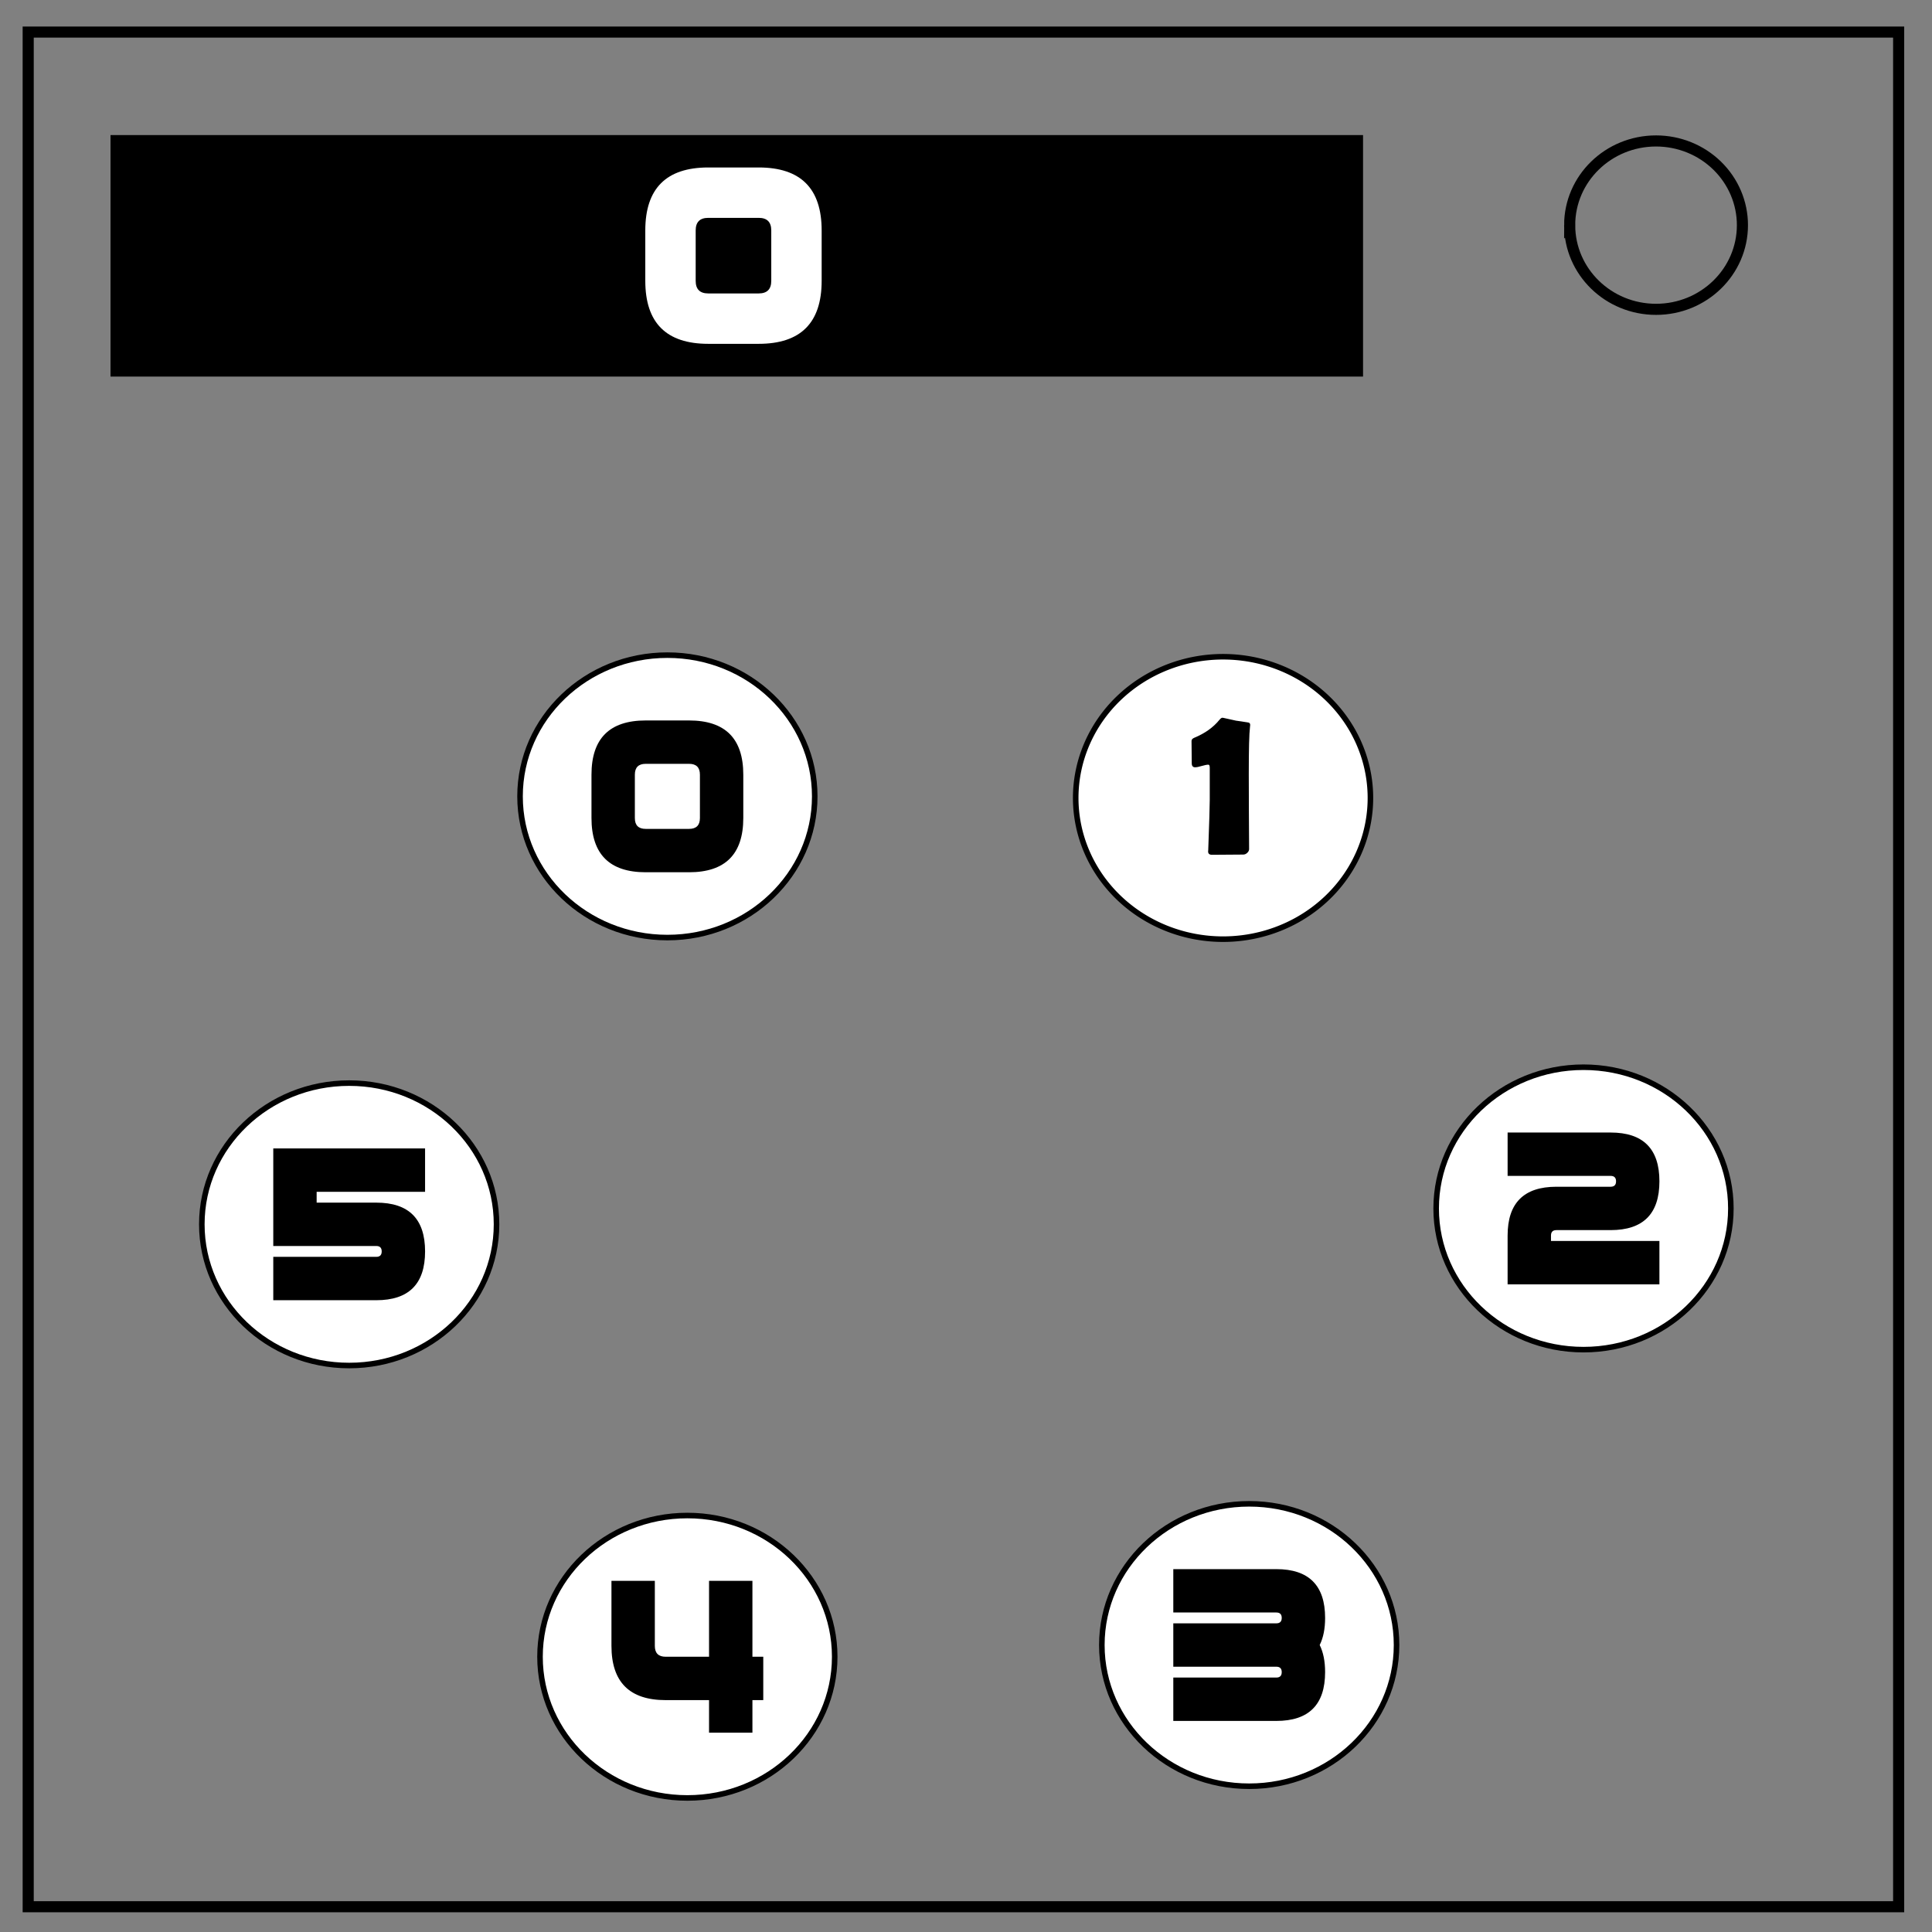 <svg xmlns="http://www.w3.org/2000/svg" viewBox="0 0 348 348" fill="none"><rect x="0" y="0" width="348" height="348" fill="#808080" stroke="none"/><path d="M5.079 5.776h336.913v337.67H5.08z" stroke-width="2" stroke="#000"/><path d="M282.734 40.554c0-8.376 6.966-15.165 15.56-15.165 4.126 0 8.084 1.597 11.001 4.441 2.918 2.844 4.558 6.702 4.558 10.724 0 8.376-6.966 15.165-15.56 15.165-8.593 0-15.559-6.79-15.559-15.165z" stroke-width="2" stroke="#000"/><path fill="#000" d="M19.907 24.33h225.61v43.5H19.907z"/><path d="M116.233 41.51q0-11.345 11.345-11.345h9.077Q148 30.165 148 41.51v9.077q0 11.345-11.345 11.345h-9.077q-11.345 0-11.345-11.345zm11.345-2.269q-2.269 0-2.269 2.27v9.076q0 2.269 2.27 2.269h9.076q2.269 0 2.269-2.27V41.51q0-2.269-2.27-2.269z" aria-label="0" font-weight="400" font-size="46.471" font-family="Fox Cavalier" letter-spacing="0" word-spacing="0" fill="#fff"/><ellipse ry="25.436" rx="26.542" cy="143.443" cx="120.213" fill="#fff" stroke="#000"/><path d="M246.846 143.731a26.542 25.436 0 0 1-26.543 25.436 26.542 25.436 0 0 1-26.542-25.436 26.542 25.436 0 0 1 26.542-25.436 26.542 25.436 0 0 1 26.543 25.436z" fill="#fff" stroke="#000"/><ellipse ry="25.436" rx="26.542" cy="217.668" cx="285.229" fill="#fff" stroke="#000"/><ellipse ry="25.436" rx="26.542" cy="296.309" cx="225.011" fill="#fff" stroke="#000"/><ellipse ry="25.436" rx="26.542" cy="298.419" cx="123.81" fill="#fff" stroke="#000"/><ellipse ry="25.436" rx="26.542" cy="220.529" cx="62.895" fill="#fff" stroke="#000"/><path d="M106.54 139.537q0-9.766 9.766-9.766h7.813q9.766 0 9.766 9.766v7.812q0 9.766-9.766 9.766h-7.813q-9.765 0-9.765-9.766zm9.766-1.953q-1.953 0-1.953 1.953v7.812q0 1.953 1.953 1.953h7.813q1.953 0 1.953-1.953v-7.812q0-1.953-1.953-1.953z" aria-label="0" font-weight="400" font-size="40" font-family="Fox Cavalier" letter-spacing="0" word-spacing="0" fill="#000"/><g style="line-height:1.25;-inkscape-font-specification:'Fox Cavalier'"><path d="M224.995 152.932q0 .371-.332.684-.332.312-.723.312-.938 0-2.813.02-1.875.02-2.812.02-.723 0-.703-.626l.02-.215q.273-7.46.273-9.043v-5.8q0-.547-.254-.547-.39 0-1.192.234-.78.235-1.191.235-.605 0-.605-.723 0-.664-.02-1.992-.02-1.328-.02-2.012 0-.39.489-.586 2.87-1.191 4.512-3.203.332-.41.566-.41.04 0 .234.039.743.156 2.207.488.782.098 2.286.352.273.078.273.43 0 .117-.04.41-.214 1.718-.214 8.418 0 2.246.02 6.757.039 4.512.039 6.758z" style="-inkscape-font-specification:'Berlin Sans FB Demi'" font-family="Berlin Sans FB Demi" aria-label="1" font-weight="400" font-size="40" letter-spacing="0" word-spacing="0" fill="#000"/></g><path d="M298.901 223.527v7.813h-27.344v-8.79q0-8.789 8.79-8.789h9.765q.977 0 .977-.976t-.977-.977h-18.555v-7.812h18.555q8.79 0 8.79 8.789t-8.79 8.789h-9.766q-.976 0-.976.976v.977z" aria-label="2" font-weight="400" font-size="40" font-family="Fox Cavalier" letter-spacing="0" word-spacing="0" fill="#000"/><path d="M229.894 290.45H211.34v-7.812h18.555q8.79 0 8.79 8.789 0 2.93-.977 4.882.976 1.954.976 4.883 0 8.79-8.789 8.79H211.34v-7.813h18.555q.977 0 .977-.977t-.977-.976H211.34v-7.813h18.555q.977 0 .977-.976 0-.977-.977-.977z" aria-label="3" font-weight="400" font-size="40" font-family="Fox Cavalier" letter-spacing="0" word-spacing="0" fill="#000"/><path d="M110.138 296.466v-11.719h7.813v11.72q0 1.952 1.953 1.952h7.812v-13.672h7.813v13.672h1.953v7.813h-1.953v5.86h-7.813v-5.86h-7.812q-9.766 0-9.766-9.766z" aria-label="4" font-weight="400" font-size="40" font-family="Fox Cavalier" letter-spacing="0" word-spacing="0" fill="#000"/><path d="M76.566 206.857v7.813h-19.53v1.953h10.741q8.79 0 8.79 8.789t-8.79 8.789H49.223v-7.813h18.554q.977 0 .977-.976 0-.977-.977-.977H49.223v-17.578z" aria-label="5" font-weight="400" font-size="40" font-family="Fox Cavalier" letter-spacing="0" word-spacing="0" fill="#000"/></svg>